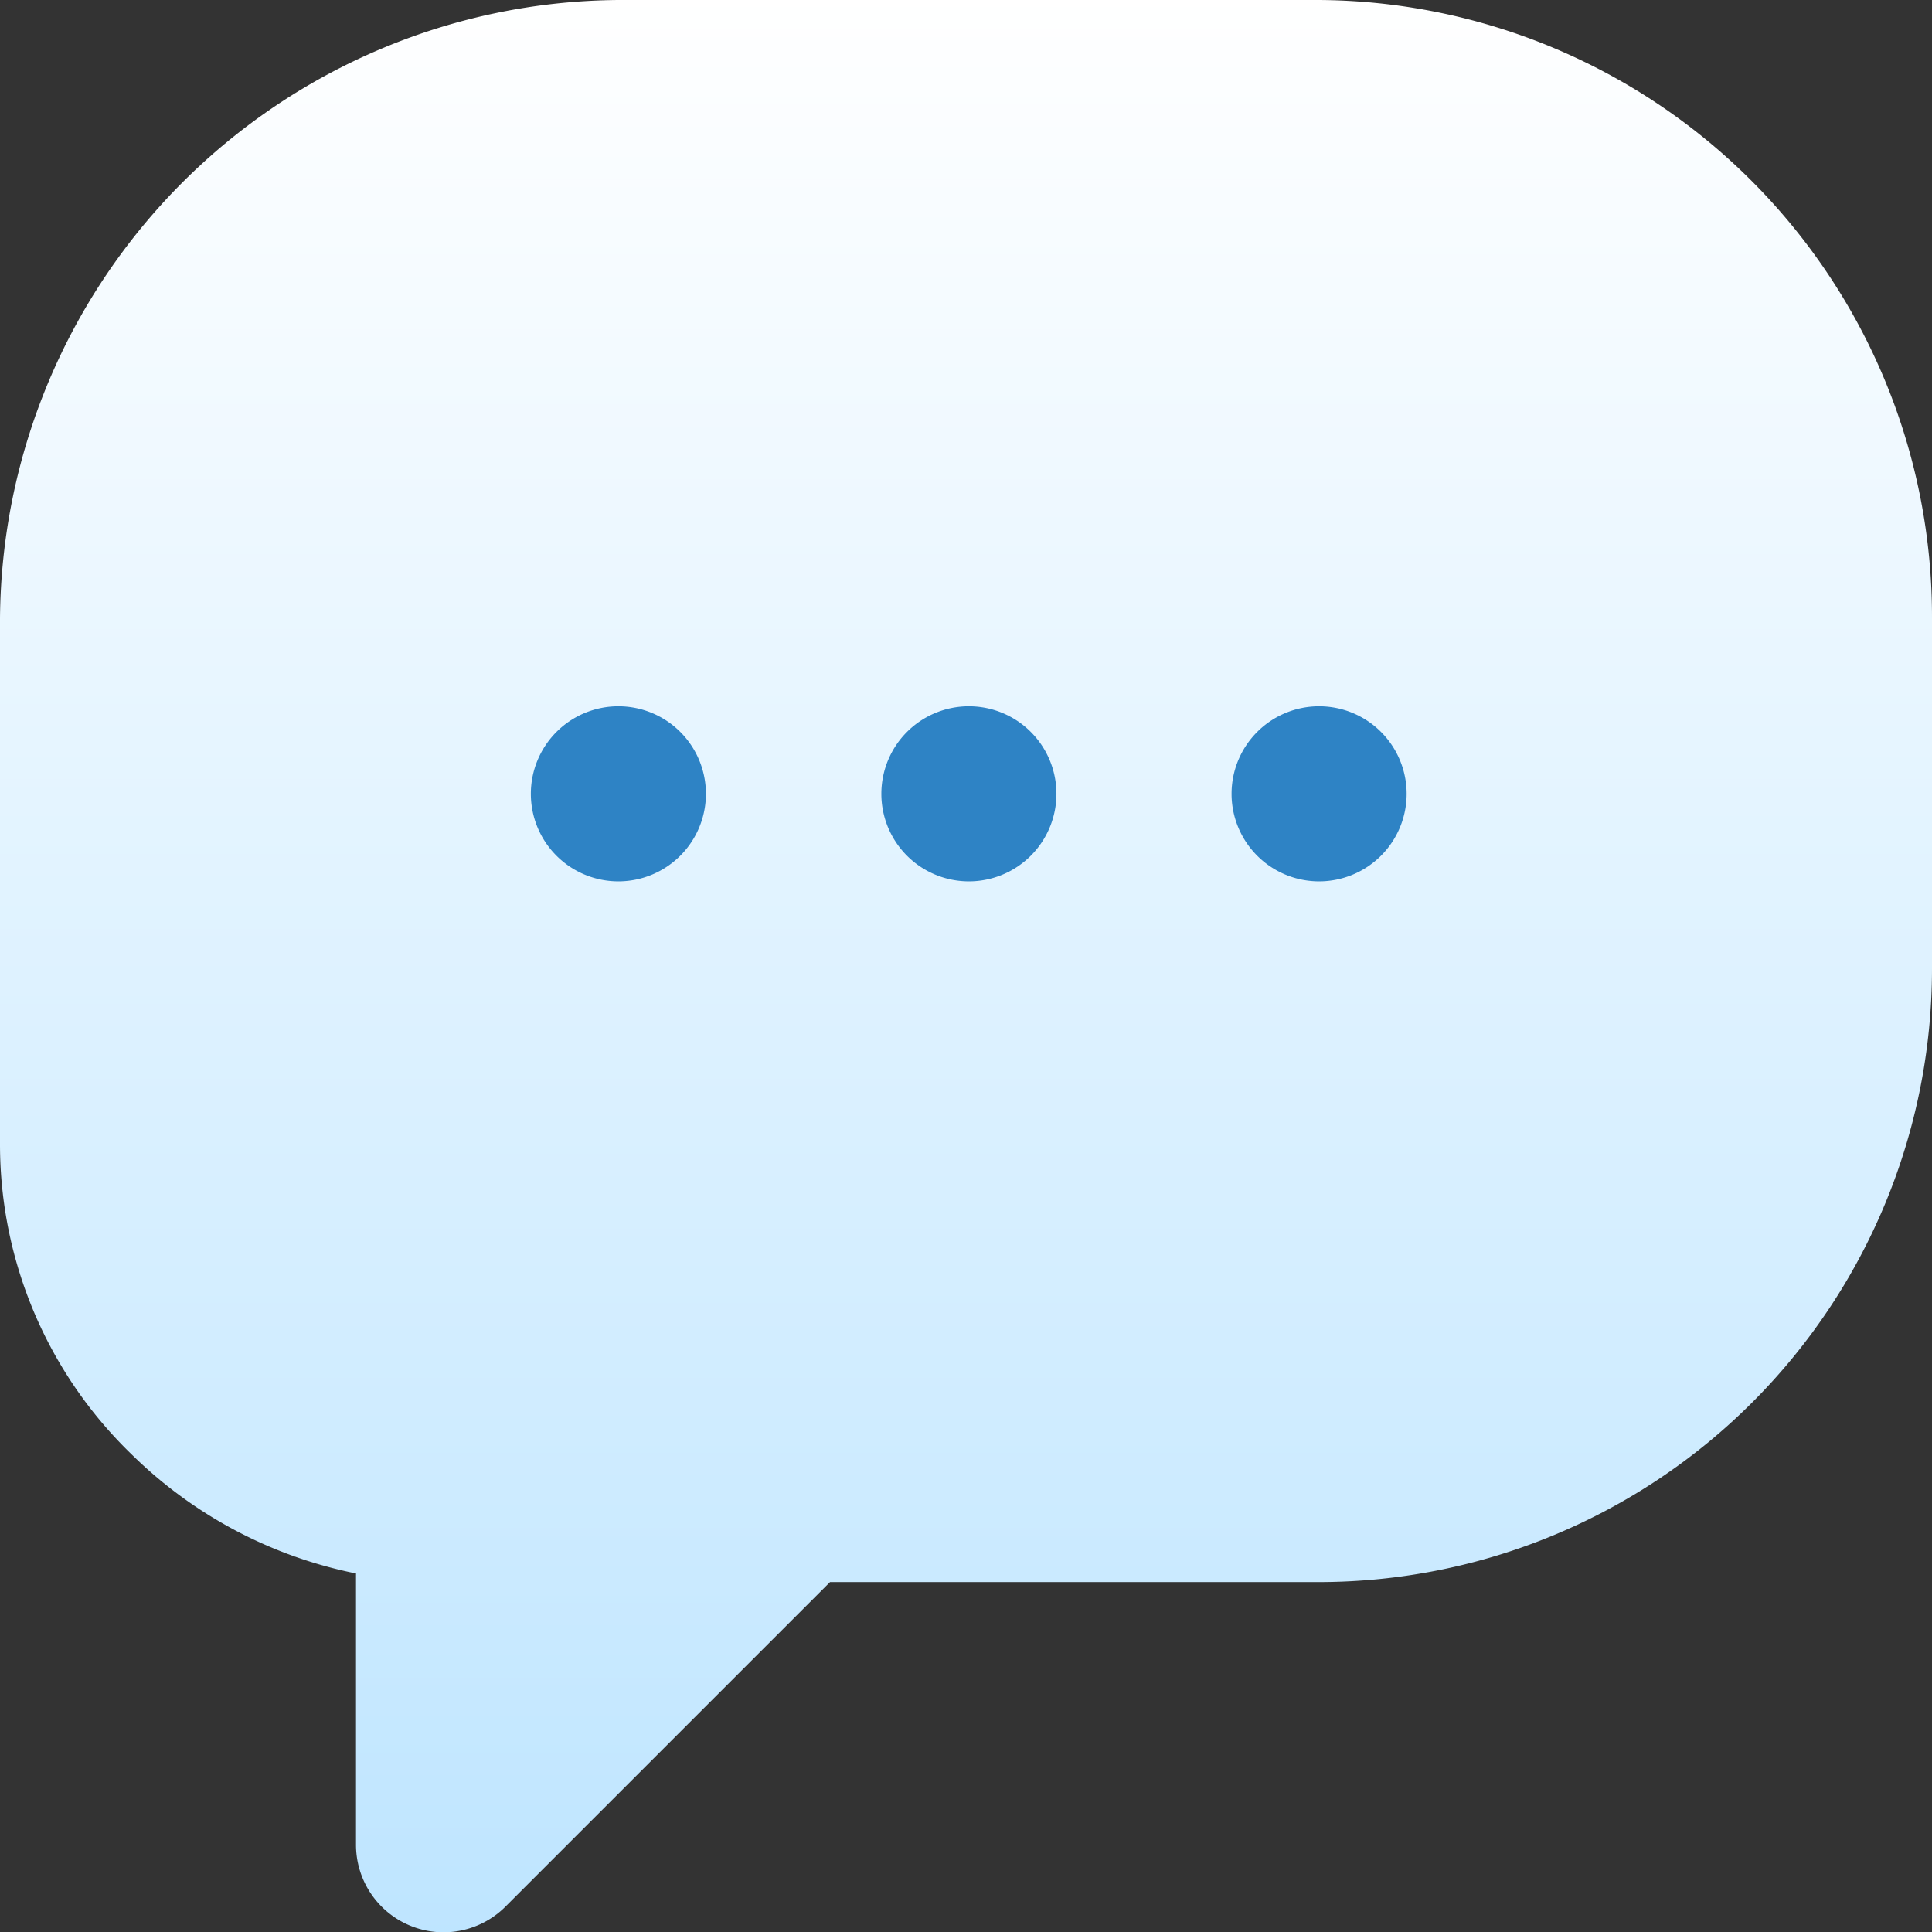 <svg id="Group_18887" data-name="Group 18887" xmlns="http://www.w3.org/2000/svg" xmlns:xlink="http://www.w3.org/1999/xlink" width="26" height="26" viewBox="0 0 26 26">
  <rect x="0" y="0" width="26" height="26" fill="#333333" stroke="none"/>
  <defs>
    <linearGradient id="linear-gradient" x1="0.5" y1="1" x2="0.5" gradientUnits="objectBoundingBox">
      <stop offset="0" stop-color="#bee5ff"/>
      <stop offset="1" stop-color="#fff"/>
    </linearGradient>
  </defs>
  <rect id="Rectangle_22690" data-name="Rectangle 22690" width="14" height="8" transform="translate(6 7)" fill="#2e83c5"/>
  <g id="charla" transform="translate(0 0)">
    <g id="Group_18829" data-name="Group 18829" transform="translate(0)">
      <g id="Group_18828" data-name="Group 18828">
        <path id="Path_62408" data-name="Path 62408" d="M26,8.326A8.3,8.3,0,0,0,17.752,0H8.326A8.383,8.383,0,0,0,0,8.326V15.4a5.8,5.8,0,0,0,1.774,4.175,5.986,5.986,0,0,0,3.017,1.6v3.651a1.178,1.178,0,0,0,2.011.833l4.368-4.368h6.581A8.257,8.257,0,0,0,26,13.039ZM8.326,11.861A1.178,1.178,0,1,1,9.5,10.683,1.178,1.178,0,0,1,8.326,11.861Zm4.713,0a1.178,1.178,0,1,1,1.178-1.178A1.178,1.178,0,0,1,13.039,11.861Zm4.713,0a1.178,1.178,0,1,1,1.178-1.178A1.178,1.178,0,0,1,17.752,11.861Z" transform="translate(0)" fill="url(#linear-gradient)"/>
      </g>
    </g>
  </g>
</svg>

